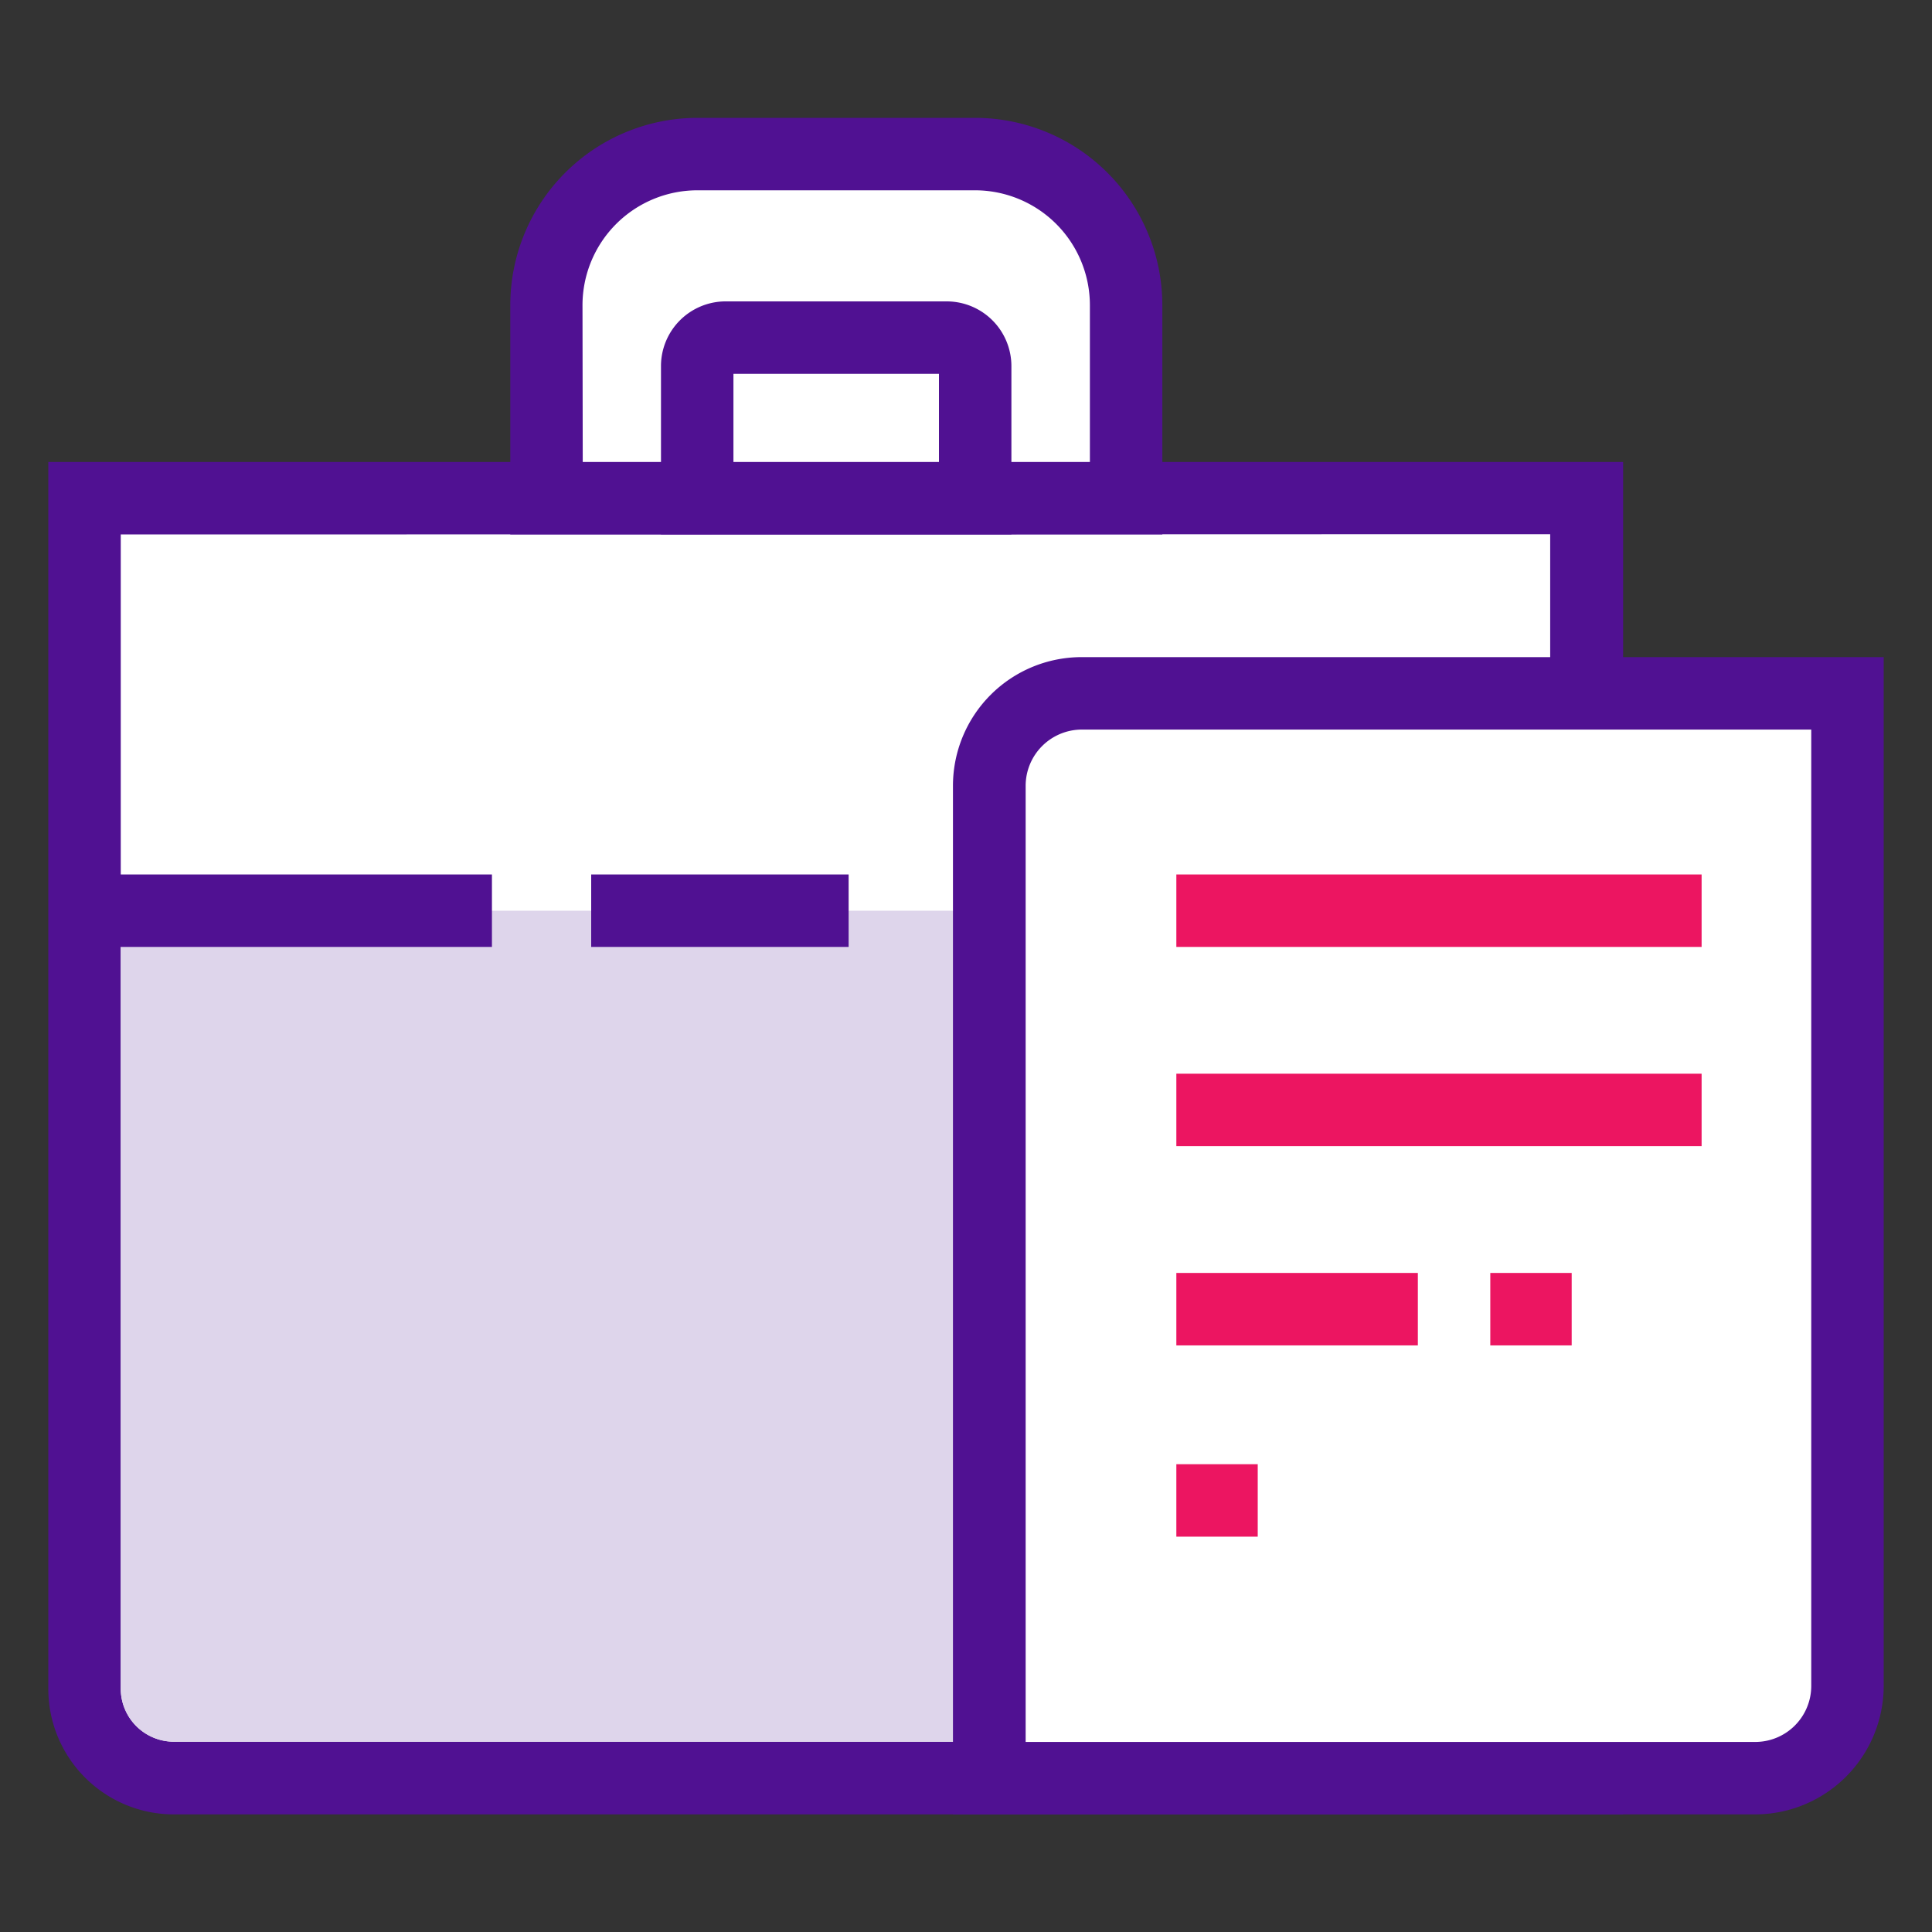 <?xml version="1.0" standalone="no"?><!DOCTYPE svg PUBLIC "-//W3C//DTD SVG 1.1//EN" "http://www.w3.org/Graphics/SVG/1.1/DTD/svg11.dtd"><svg t="1735264742857" class="icon" viewBox="0 0 1024 1024" version="1.1" xmlns="http://www.w3.org/2000/svg" p-id="8356" xmlns:xlink="http://www.w3.org/1999/xlink" width="200" height="200"><rect x="0" y="0" width="1024" height="1024" fill="#333333" stroke="none"/><path d="M45.312 263.936h795.776v678.4H92.544a47.232 47.232 0 0 1-47.232-47.232V263.936z" fill="#FFFFFF" p-id="8357"></path><path d="M860.288 961.664h-768A66.56 66.56 0 0 1 25.6 895.104v-650.24h834.688zM64 283.264v611.84a28.16 28.16 0 0 0 28.032 28.032h729.6v-640z" fill="#501192" p-id="8358"></path><path d="M64 895.104a28.16 28.16 0 0 0 28.032 28.032h533.632V482.688H64z" fill="#DED5EB" p-id="8359"></path><path d="M573.312 367.488h405.376V893.44a48.896 48.896 0 0 1-48.896 48.896H524.8V416.384a48.896 48.896 0 0 1 48.512-48.896z" fill="#FFFFFF" p-id="8360"></path><path d="M929.792 961.664H505.088v-545.28a68.224 68.224 0 0 1 68.096-68.096H998.4V893.44a68.224 68.224 0 0 1-68.608 68.224z m-386.176-38.4h386.176A29.696 29.696 0 0 0 960 893.44V386.688H573.312a29.824 29.824 0 0 0-29.696 29.696z" fill="#501192" p-id="8361"></path><path d="M623.488 463.488h278.4v38.4H623.488zM623.488 569.088h278.4v38.4H623.488zM623.488 674.688h128v38.4h-128zM789.888 674.688h43.136v38.4h-43.136zM623.488 776.064h43.136v38.4h-43.136z" fill="#EC1561" p-id="8362"></path><path d="M45.312 463.488h215.424v38.4H45.312zM313.344 463.488h136.448v38.4H313.344z" fill="#501192" p-id="8363"></path><path d="M369.536 81.664h147.2a80 80 0 0 1 80 80v102.4h-307.2v-102.4a80 80 0 0 1 80-80z" fill="#FFFFFF" p-id="8364"></path><path d="M616.064 283.264h-345.6v-121.6a99.328 99.328 0 0 1 99.2-99.2h147.2a99.328 99.328 0 0 1 99.2 99.2z m-307.2-38.4h268.8v-83.2a60.928 60.928 0 0 0-60.8-60.8H369.536a60.928 60.928 0 0 0-60.8 60.8z" fill="#501192" p-id="8365"></path><path d="M384 179.2h117.76a15.104 15.104 0 0 1 15.104 15.104v69.888H369.536v-70.144A15.104 15.104 0 0 1 384 179.2z" fill="#FFFFFF" p-id="8366"></path><path d="M536.064 283.264H350.336v-89.6A34.304 34.304 0 0 1 384 159.744h117.76a34.304 34.304 0 0 1 34.304 34.304z m-147.328-38.4h108.928v-46.72h-108.928z" fill="#501192" p-id="8367"></path></svg>